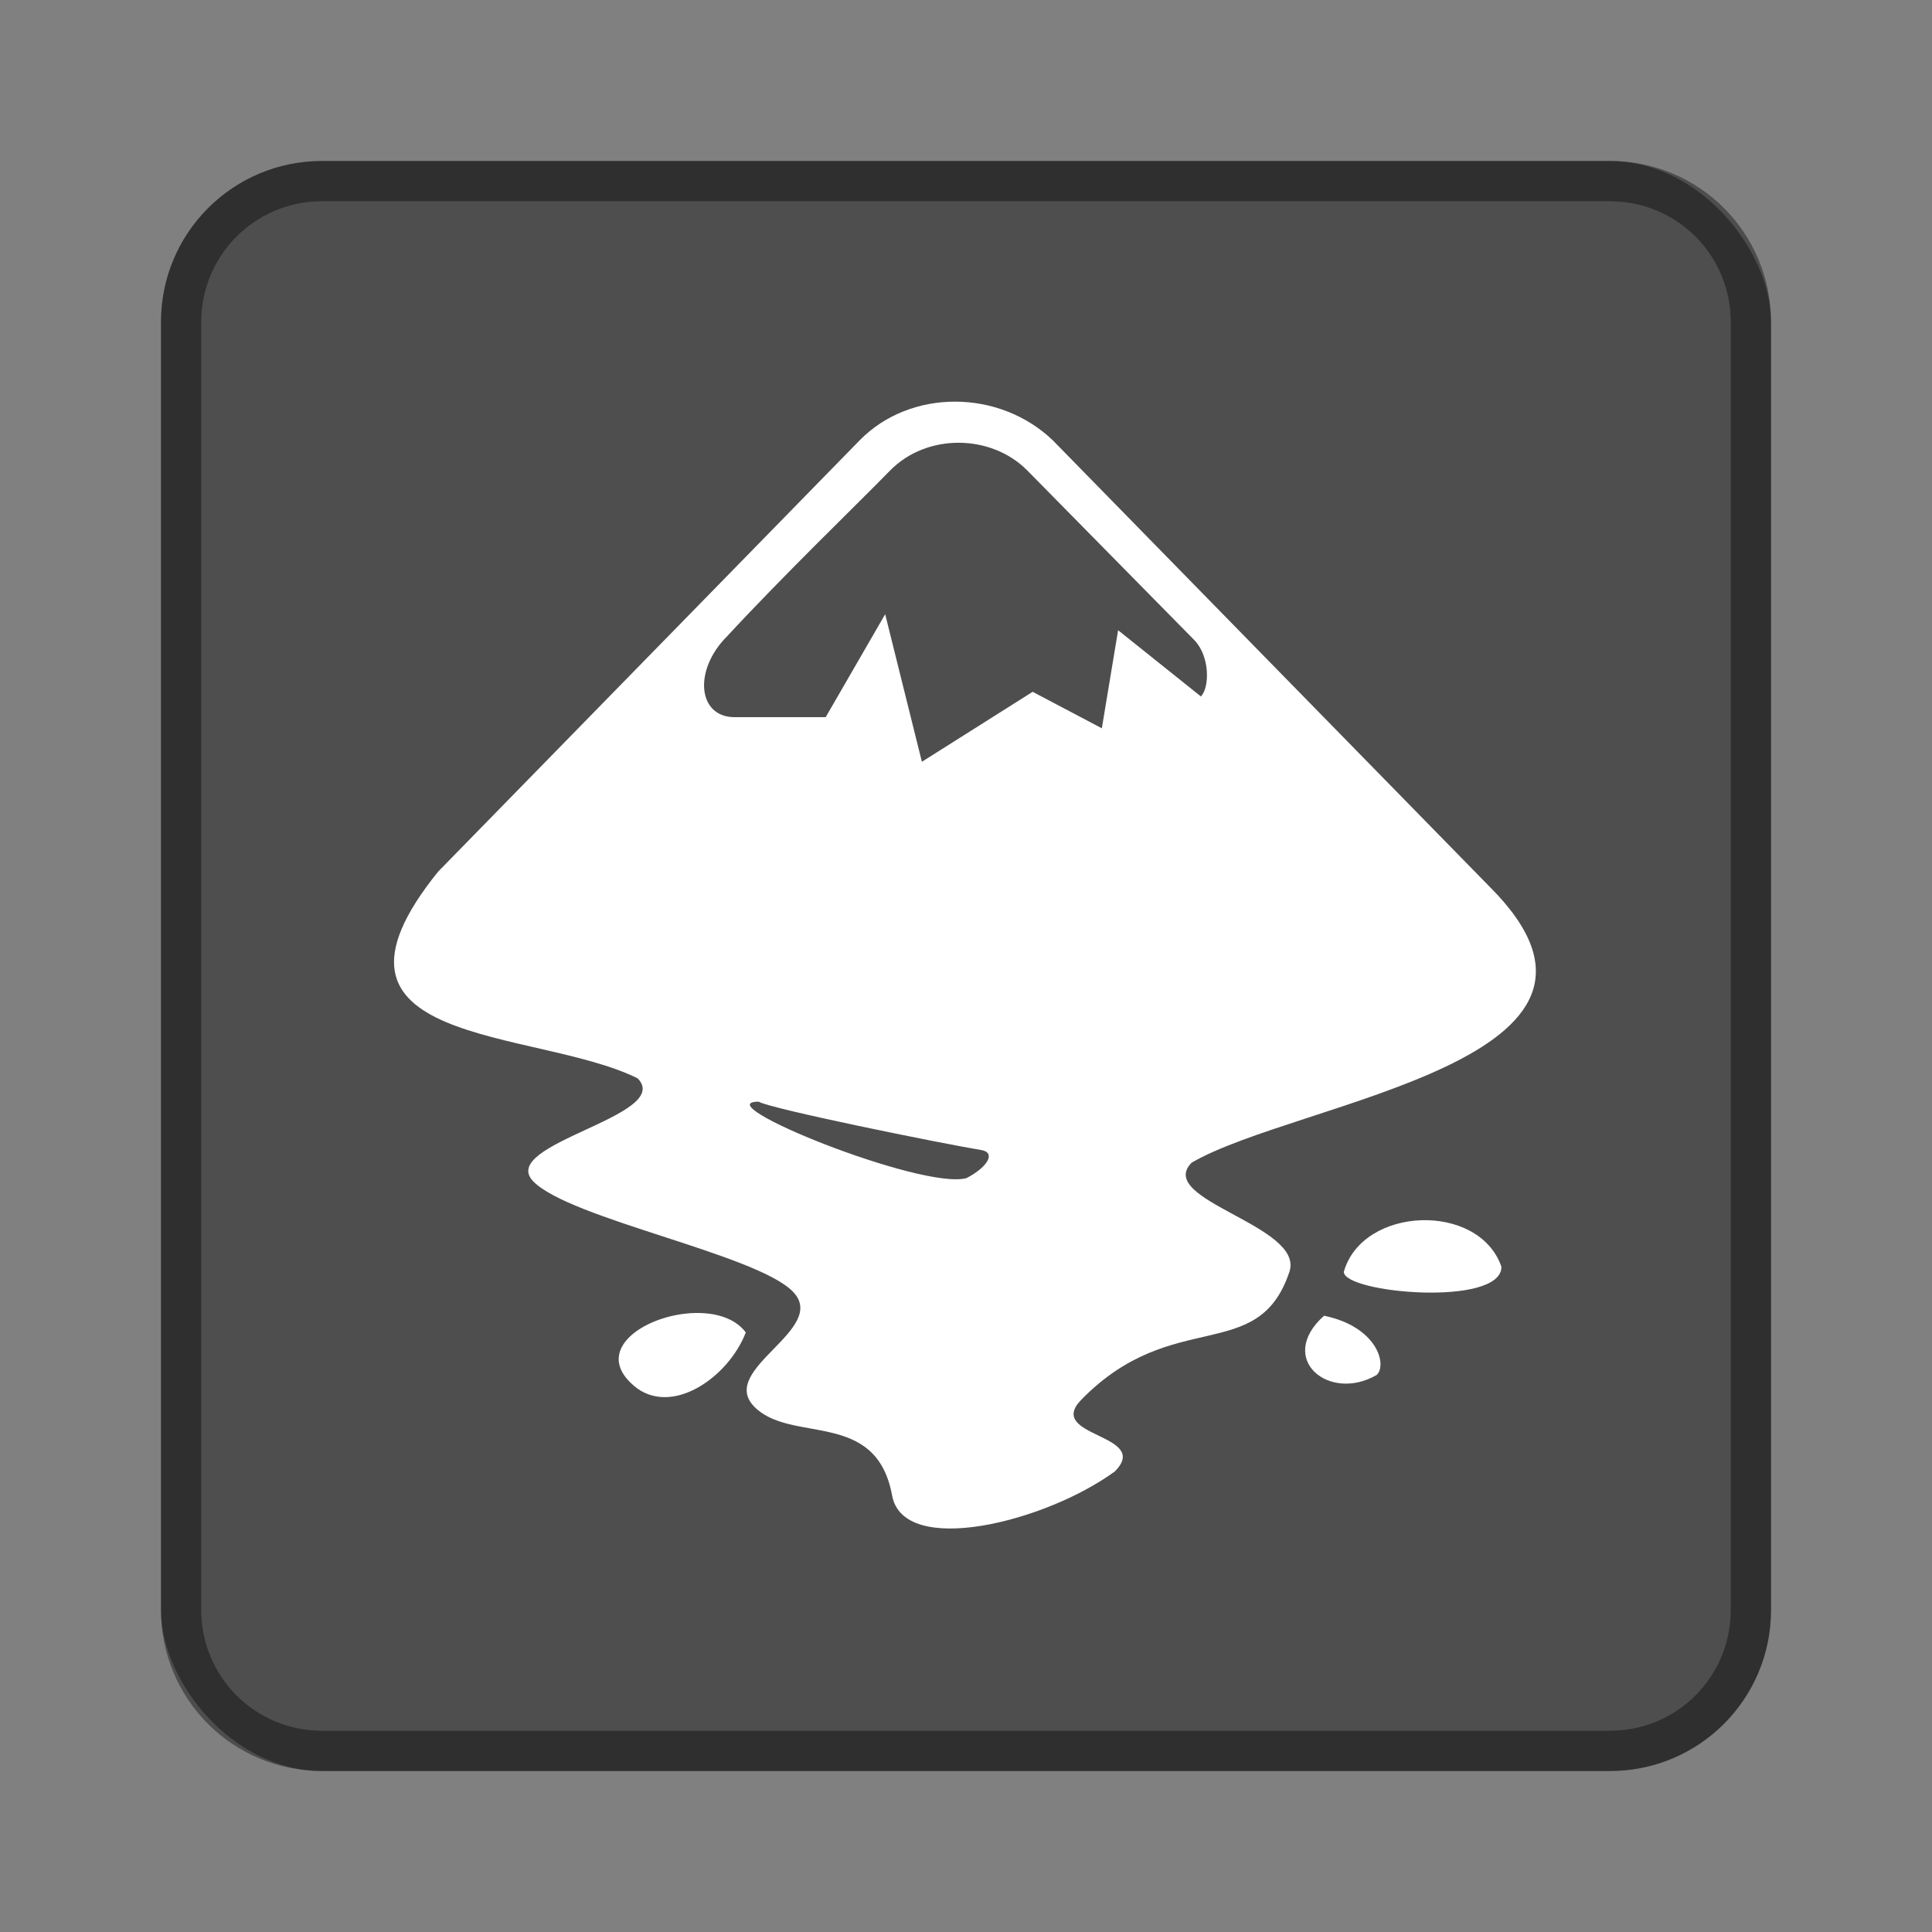 <?xml version="1.0" encoding="UTF-8" standalone="no"?>
<!-- Created with Inkscape (http://www.inkscape.org/) -->

<svg
   xmlns:dc="http://purl.org/dc/elements/1.1/"
   xmlns:cc="http://creativecommons.org/ns#"
   xmlns:rdf="http://www.w3.org/1999/02/22-rdf-syntax-ns#"
   xmlns:svg="http://www.w3.org/2000/svg"
   xmlns="http://www.w3.org/2000/svg"
   xmlns:sodipodi="http://sodipodi.sourceforge.net/DTD/sodipodi-0.dtd"
   xmlns:inkscape="http://www.inkscape.org/namespaces/inkscape"
   width="48px"
   height="48px"
   viewBox="0 0 48 48"
   version="1.1"
   id="SVGRoot"
   inkscape:version="0.92.4 (5da689c313, 2019-01-14)"
   sodipodi:docname="inkscape.svg">
  <rect x="0" y="0" width="48" height="48" fill="#808080" stroke="none"/>
  <defs
     id="defs815" />
  <sodipodi:namedview
     id="base"
     pagecolor="#ffffff"
     bordercolor="#666666"
     borderopacity="1.0"
     inkscape:pageopacity="0.0"
     inkscape:pageshadow="2"
     inkscape:zoom="19.279538"
     inkscape:cx="18.360665"
     inkscape:cy="23.459606"
     inkscape:document-units="px"
     inkscape:current-layer="layer1"
     showgrid="true"
     inkscape:window-width="1920"
     inkscape:window-height="1017"
     inkscape:window-x="-8"
     inkscape:window-y="-8"
     inkscape:window-maximized="1"
     inkscape:grid-bbox="true"
     inkscape:snap-global="false">
    <inkscape:grid
       type="xygrid"
       id="grid1371" />
  </sodipodi:namedview>
  <g
     inkscape:label="Layer 1"
     inkscape:groupmode="layer"
     id="layer1">
    <rect
       style="opacity:1;vector-effect:none;fill:#4e4e4e;fill-opacity:1;fill-rule:evenodd;stroke:none;stroke-width:4;stroke-linecap:round;stroke-linejoin:round;stroke-miterlimit:4;stroke-dasharray:none;stroke-dashoffset:0;stroke-opacity:1;paint-order:stroke fill markers"
       id="rect1373"
       width="40"
       height="40"
       x="4"
       y="4"
       ry="4" />
    <path
       style="opacity:0.4;vector-effect:none;fill:#000000;fill-opacity:1;fill-rule:evenodd;stroke:none;stroke-width:4;stroke-linecap:round;stroke-linejoin:round;stroke-miterlimit:4;stroke-dasharray:none;stroke-dashoffset:0;stroke-opacity:1;paint-order:stroke fill markers"
       d="M 8 4 C 5.784 4 4 5.784 4 8 L 4 40 C 4 42.216 5.784 44 8 44 L 40 44 C 42.216 44 44 42.216 44 40 L 44 8 C 44 5.784 42.216 4 40 4 L 8 4 z M 8 5 L 40 5 C 41.662 5 43 6.338 43 8 L 43 40 C 43 41.662 41.662 43 40 43 L 8 43 C 6.338 43 5 41.662 5 40 L 5 8 C 5 6.338 6.338 5 8 5 z "
       id="rect826" />
    <path
       style="stroke-width:0.078;fill:#ffffff"
       d="M 23.732 9.979 C 22.855 9.977 21.987 10.297 21.357 10.941 L 10.885 21.656 C 7.346 26.038 13.293 25.529 15.842 26.791 C 16.756 27.726 12.336 28.416 13.25 29.352 C 14.164 30.286 18.781 31.153 19.697 32.088 C 20.612 33.023 17.824 34.013 18.738 34.947 C 19.653 35.882 21.768 34.996 22.164 37.154 C 22.446 38.696 25.975 37.818 27.701 36.555 C 28.616 35.619 25.953 35.708 26.867 34.773 C 29.141 32.448 31.257 33.928 32.035 31.598 C 32.419 30.446 28.689 29.821 29.605 28.887 C 32.236 27.35 41.329 26.35 37.014 22.035 L 26.158 10.941 C 25.494 10.304 24.61 9.98 23.732 9.979 z M 23.826 11 C 24.452 11.003 25.076 11.236 25.525 11.691 L 29.67 15.9 C 30.063 16.302 30.056 17.079 29.836 17.303 L 27.779 15.658 L 27.375 18.094 L 25.656 17.188 L 22.904 18.926 L 21.992 15.26 L 20.514 17.818 L 18.252 17.818 C 17.331 17.818 17.223 16.65 18.061 15.812 C 19.523 14.234 21.201 12.624 22.113 11.691 C 22.572 11.223 23.2 10.997 23.826 11 z M 18.85 27.371 C 19.129 27.545 23.364 28.405 24.398 28.576 C 24.757 28.652 24.502 29.022 24.008 29.271 C 22.893 29.568 17.485 27.371 18.85 27.371 z M 35.309 30.316 C 34.457 30.346 33.618 30.782 33.387 31.598 C 33.387 32.129 37.303 32.478 37.303 31.473 C 37.024 30.665 36.16 30.287 35.309 30.316 z M 17.508 32.627 C 16.251 32.531 14.635 33.465 15.74 34.422 C 16.668 35.224 18.1 34.223 18.529 33.104 C 18.305 32.805 17.927 32.659 17.508 32.627 z M 32.895 32.689 C 31.699 33.762 33.028 34.851 34.207 34.158 C 34.47 33.892 34.2 32.956 32.895 32.689 z "
       id="path2313" />
  </g>
  <style
     id="style26"
     type="text/css">
	.specularity {opacity:0.5;}
	.low-specularity {opacity:0.25;}
	.full-specularity {opacity:1;}
	.black {fill:#000000;}
	.white {fill:#ffffff;}
	.outline-big {stroke-width:16;stroke:none;opacity:0.1;fill:none;}
	.outline-small {stroke-width:8;stroke:none;opacity:0.2;fill:none;}
	.stroke-highlight {fill:none;stroke:none;opacity:0.2;}
       	.base-shadow 	{fill:black;opacity:75;}
	</style>
</svg>

